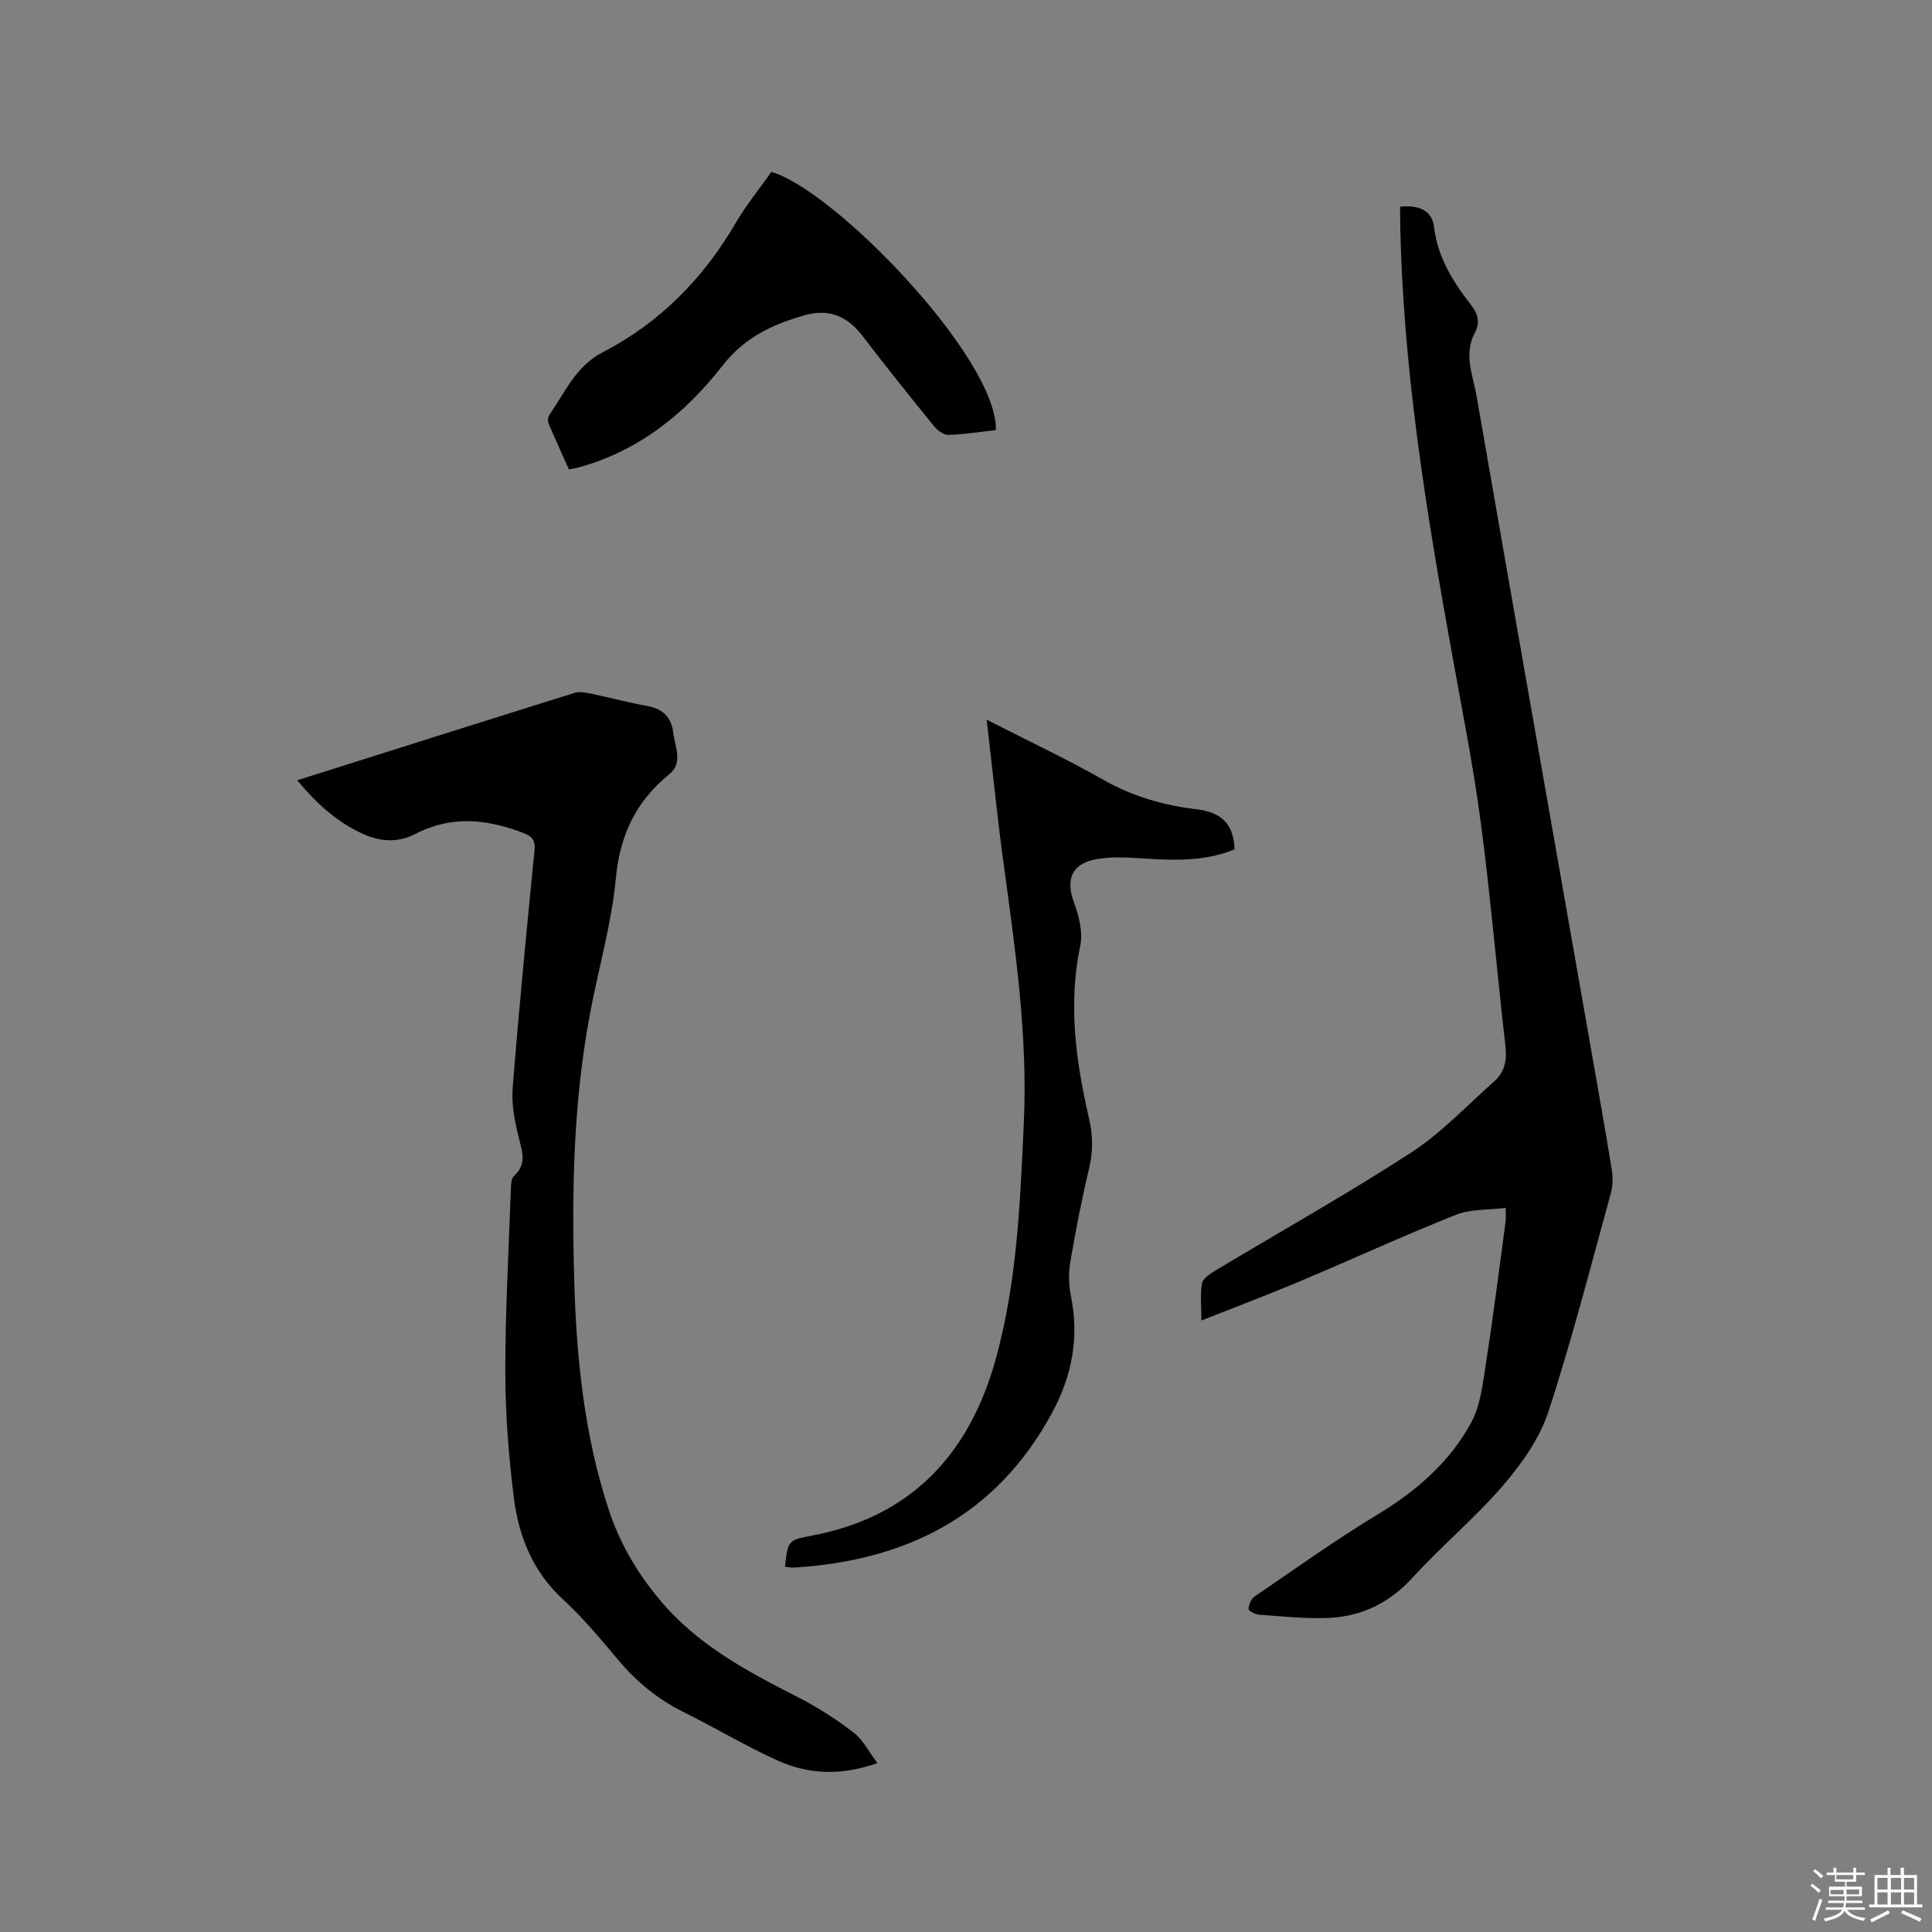 <svg enable-background="new 0 0 400 400" viewBox="0 0 400 400" xmlns="http://www.w3.org/2000/svg"><rect x="0" y="0" width="400" height="400" fill="#808080" stroke="none"/><path d="m374.8 390.4.4-.4c.7.5 1.3 1 1.8 1.4l-.5.5c-.5-.6-1.1-1.1-1.7-1.5zm1 7.3-.6-.3c.5-1.4 1.1-2.8 1.5-4.3.2.1.4.2.6.3-.5 1.3-1 2.8-1.5 4.3zm-.4-10.3.4-.4c.4.3 1 .8 1.7 1.4l-.5.5c-.4-.5-1-1-1.6-1.5zm2.5.3h1.7v-1h.6v1h3.5v-1h.6v1h1.8v.5h-1.8v1.4h-2v1h3.2v2h-3.2v.9h3.3v.5h-3.4c0 .3-.1.6-.1.9h4v.5h-3.7c.7.9 1.9 1.5 3.8 1.7-.1.2-.2.4-.3.6-2.1-.4-3.5-1.1-4-2.1-.4 1-1.8 1.7-4 2.2-.1-.2-.2-.4-.3-.6 2.1-.4 3.4-1 3.8-1.8h-3.4v-.5h3.6c.1-.3.1-.6.2-.9h-3.3v-.5h3.4c0-.3 0-.6 0-.9h-3.2v-2h3.3v-1h-2.1v-1.4h-1.7v-.5zm1.1 3.5v1h2.7c0-.3 0-.4 0-.4 0-.1 0-.2 0-.2 0-.1 0-.2 0-.3h-2.7zm1.2-3v.9h3.5v-.9zm4.7 3h-2.6v.6.4h2.6z" fill="#fbfafc"/><path d="m393.6 386.7h.6v1.5h2.7v6.1h1.1v.6h-11v-.6h1.1v-6.1h2.7v-1.5h.6v1.5h2.1v-1.5zm-2.7 8.8.4.6c-1.2.6-2.5 1.3-3.8 1.9-.1-.2-.2-.4-.3-.6 1.2-.6 2.5-1.2 3.7-1.9zm-2.2-6.7v2.4h2.1v-2.4zm0 3v2.5h2.1v-2.5zm2.8-3v2.4h2.1v-2.4zm0 3v2.5h2.1v-2.5zm6 6.1c-1.4-.7-2.7-1.3-3.9-1.8l.3-.6c1.5.6 2.7 1.2 3.9 1.7zm-1.2-9.1h-2.1v2.4h2.1zm-2.1 3v2.5h2.1v-2.5z" fill="#fbfafc"/><g fill="#010000"><path d="m311.73 250.08c-3.6.46-7.25.21-10.32 1.44-10.9 4.34-21.57 9.25-32.39 13.81-6.5 2.74-13.11 5.22-20.29 8.07 0-3.1-.25-5.42.12-7.65.15-.95 1.45-1.89 2.44-2.49 13.62-8.19 27.5-15.96 40.82-24.6 6.32-4.1 11.62-9.78 17.31-14.83 2.23-1.98 2.59-4.52 2.24-7.5-1.76-15.26-3.04-30.59-5.05-45.82-1.54-11.65-3.83-23.2-5.92-34.76-5.44-30.05-10.37-60.15-10.81-90.79-.01-.73 0-1.46 0-2.17 3.96-.43 6.64.88 7.02 4.17.74 6.31 3.91 11.35 7.63 16.13 1.47 1.89 1.97 3.67.83 5.79-2.38 4.4-.42 8.75.33 13.02 7.71 44.36 15.54 88.7 23.32 133.04 1.59 9.08 3.22 18.15 4.7 27.25.26 1.61.21 3.4-.23 4.96-4.17 15.1-8.04 30.31-12.92 45.18-1.82 5.53-5.52 10.74-9.38 15.23-5.79 6.73-12.7 12.48-18.7 19.05-4.83 5.28-10.61 8.1-17.54 8.37-4.74.18-9.51-.34-14.25-.67-.8-.06-2.2-.79-2.19-1.18.03-.89.53-2.09 1.24-2.58 8.38-5.73 16.66-11.65 25.34-16.9 8.08-4.89 15.04-10.87 19.51-19.11 1.97-3.64 2.42-8.21 3.08-12.44 1.52-9.73 2.74-19.51 4.06-29.28.08-.62 0-1.26 0-2.74z"/><path d="m61.53 161.55c19.43-6.14 38.39-12.15 57.38-18.08 1.02-.32 2.28-.1 3.38.13 3.94.81 7.83 1.87 11.79 2.58 3.18.58 4.93 2.38 5.3 5.45.35 2.91 2.08 6.32-.75 8.61-6.92 5.62-10.26 12.55-11.12 21.55-.88 9.33-3.53 18.48-5.29 27.73-3.54 18.54-3.87 37.28-3.32 56.06.47 15.94 2.12 31.71 7.12 46.96 2.26 6.88 5.75 12.88 10.49 18.59 7.9 9.5 18.22 14.91 28.8 20.31 4.03 2.05 7.88 4.56 11.47 7.31 1.89 1.45 3.04 3.85 4.87 6.28-7.49 2.65-14.17 2.35-20.48-.46-6.66-2.97-12.93-6.78-19.47-10.01-5.42-2.67-9.91-6.34-13.78-10.97-3.6-4.31-7.24-8.66-11.36-12.45-6.23-5.73-9.15-13-10.16-20.97-1.09-8.59-1.76-17.28-1.78-25.93-.02-12.61.7-25.22 1.14-37.83.04-1.01.04-2.39.65-2.94 2.56-2.31 1.8-4.74 1.09-7.56-.86-3.43-1.63-7.09-1.36-10.57 1.29-16.48 2.92-32.94 4.53-49.39.19-1.98-.51-2.8-2.24-3.47-7.51-2.88-14.95-3.72-22.41.17-3.78 1.97-7.63 1.58-11.33-.21-5.13-2.44-9.26-6.19-13.16-10.89z"/><path d="m204.28 149.01c8.39 4.29 16.44 8.06 24.15 12.44 6.04 3.43 12.51 5.29 19.22 6.09 5.21.62 7.75 2.97 7.95 8.3-6.3 2.65-13.03 2.28-19.81 1.84-3.03-.2-6.18-.32-9.13.27-4.86.98-6.01 4.3-4.32 8.85 1.03 2.79 1.9 6.16 1.32 8.95-2.55 12.17-.92 24.01 1.82 35.84.8 3.47.85 6.79.01 10.3-1.52 6.38-2.78 12.83-3.88 19.3-.39 2.32-.36 4.84.11 7.14 1.76 8.61.23 16.54-3.92 24.21-11.51 21.28-30.11 30.6-53.47 32.01-.6.04-1.21-.13-1.81-.2.64-5.53.65-5.47 5.7-6.44 20.47-3.9 32.43-16.87 37.87-36.29 4.49-16.03 5.12-32.6 5.88-49.12.84-18.11-1.77-35.94-4.2-53.8-1.31-9.64-2.28-19.33-3.49-29.69z"/><path d="m206.19 89.05c-3.37.37-6.62.9-9.87.99-.98.03-2.25-.96-2.96-1.83-5.01-6.17-9.99-12.38-14.81-18.69-3.13-4.1-7.02-5.67-11.97-4.25-6.57 1.88-12.4 4.55-16.91 10.34-7.8 10.02-17.48 17.84-30.12 21.23-.5.13-1.01.2-1.77.34-1.44-3.23-2.89-6.38-4.23-9.58-.2-.48-.09-1.31.22-1.74 3.22-4.65 5.46-10.04 10.94-12.88 11.87-6.14 20.87-15.27 27.59-26.79 2.18-3.73 4.95-7.11 7.41-10.6 13.1 3.76 46.86 38.66 46.48 53.46z"/></g></svg>